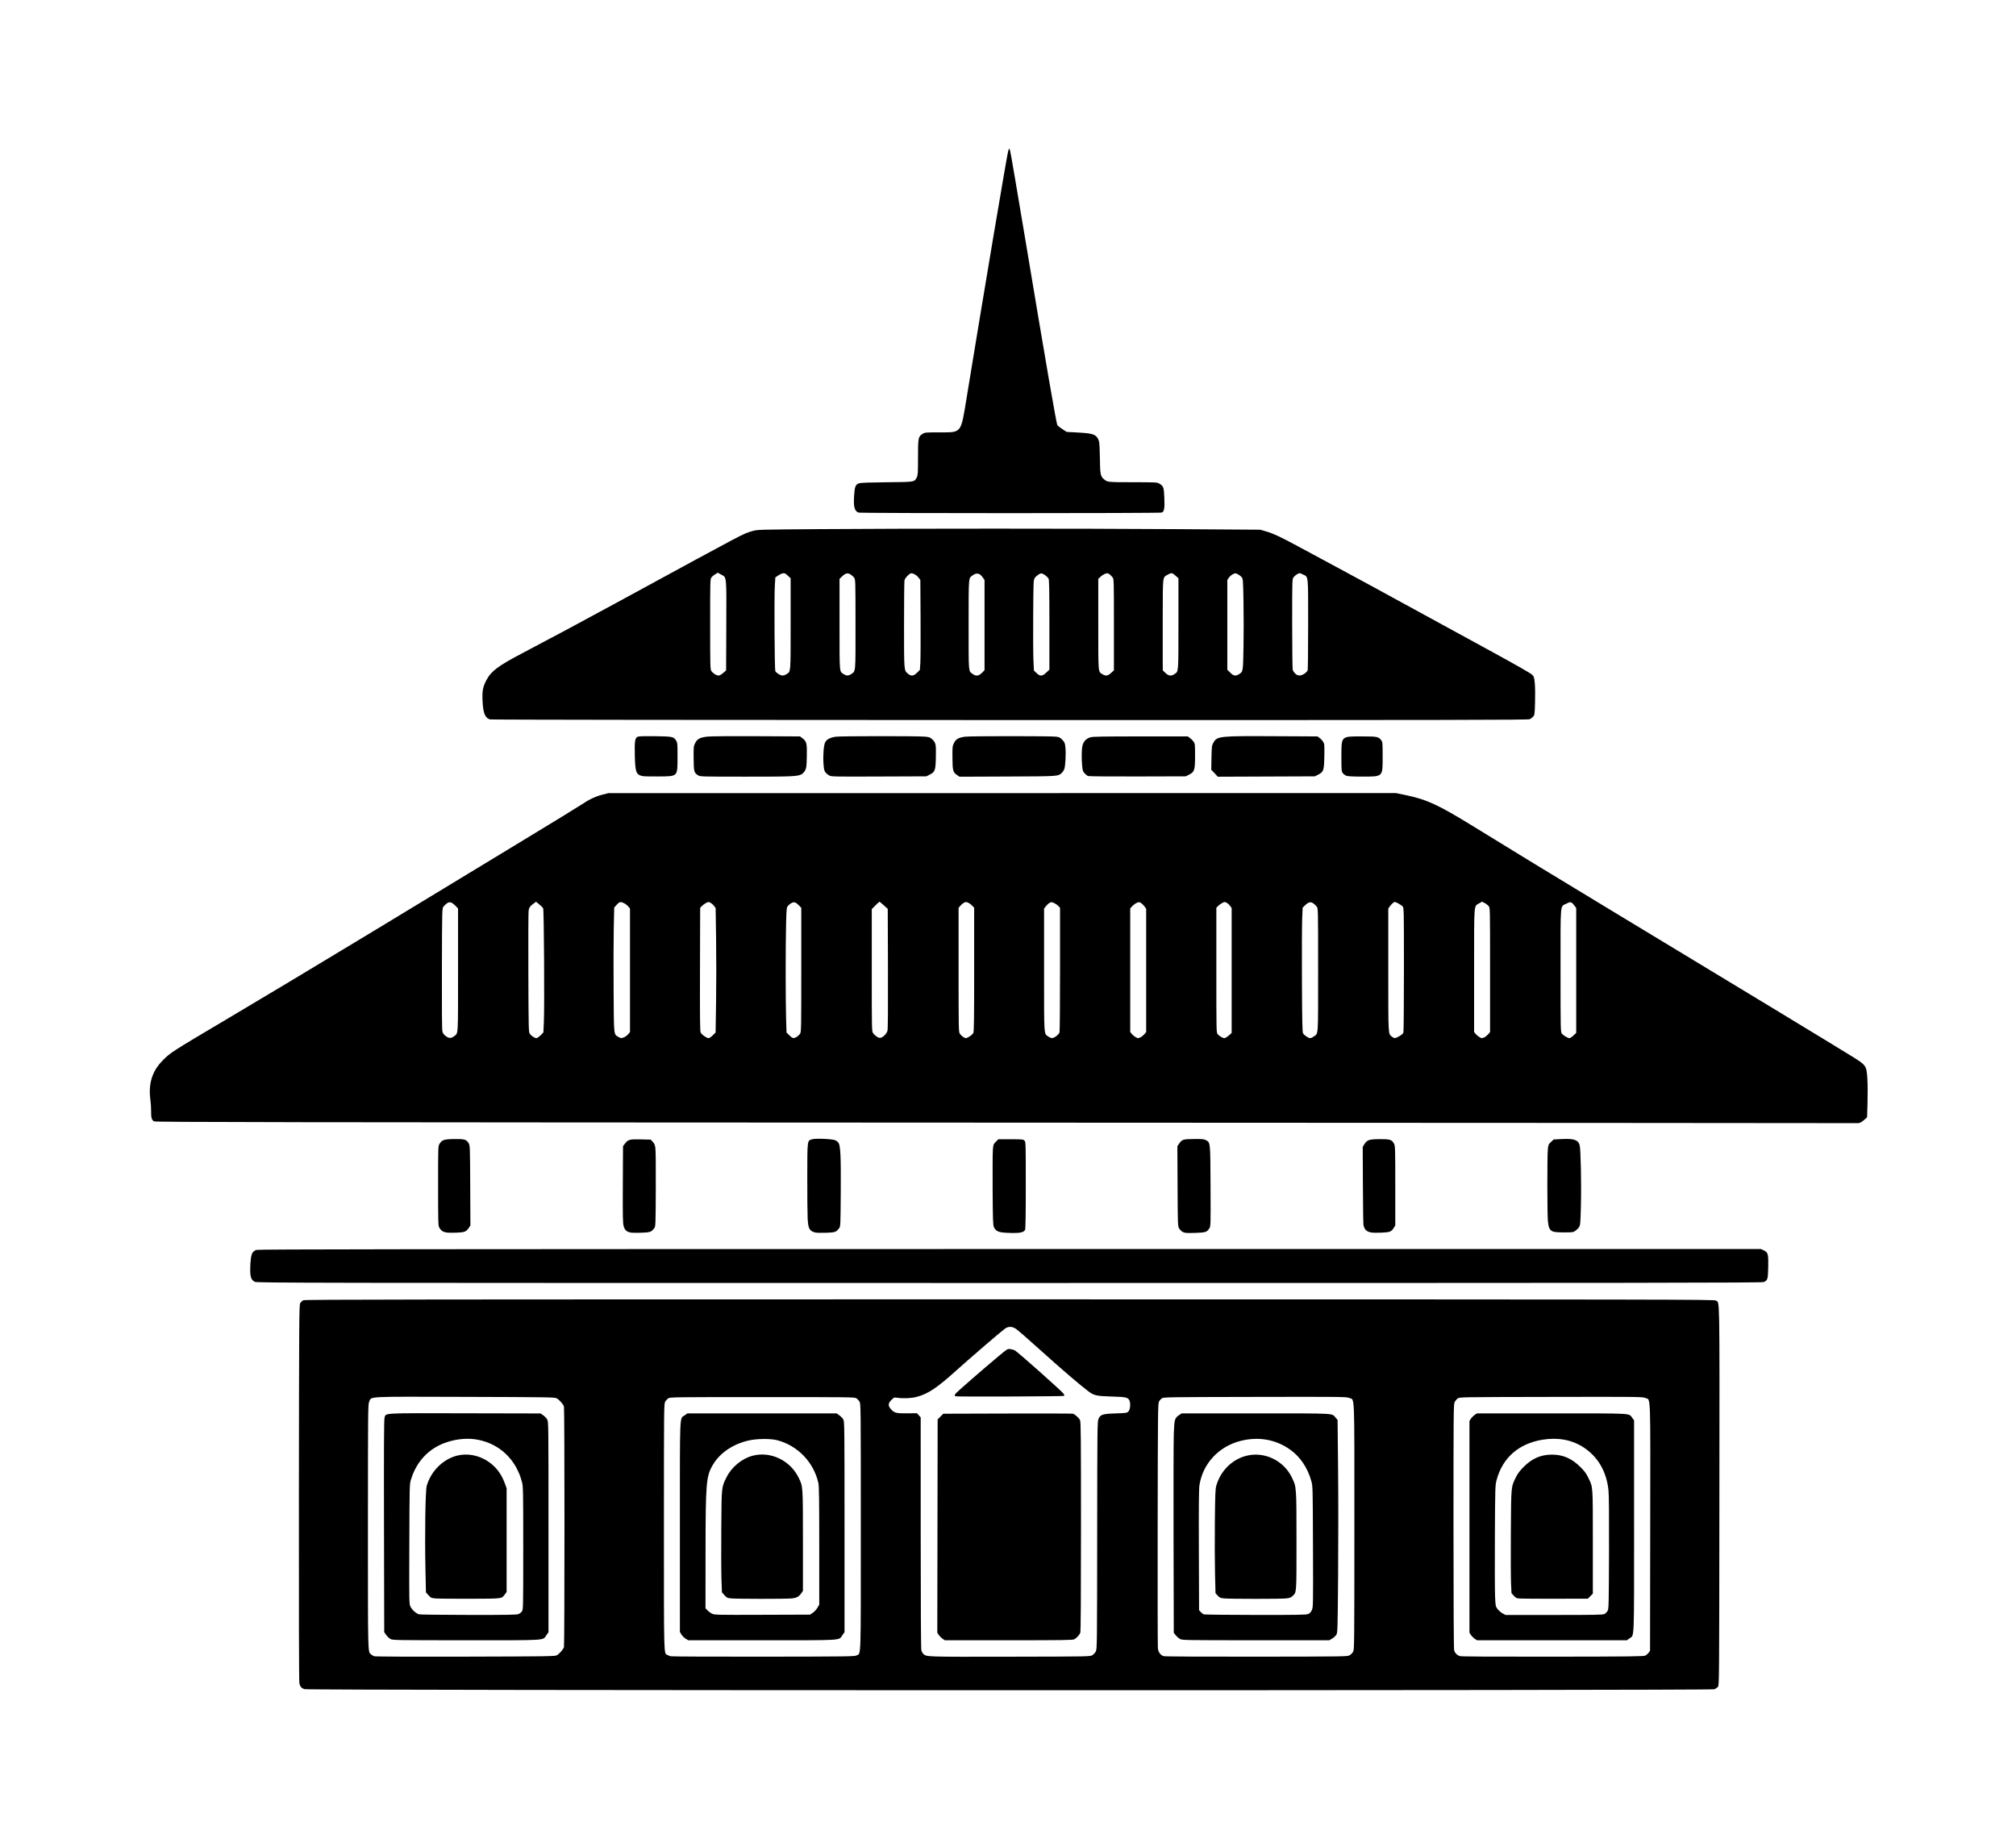 <svg xmlns="http://www.w3.org/2000/svg" viewBox="-21.904 15.999 1088.011 992.215">
    <path fill="#000000" d="M142.379 927.411c-1.638-0.583-2.207-1.231-2.704-3.075-0.228-0.84-0.319-37.366-0.262-102.681 0.085-94.701 0.13-101.449 0.701-102.492 0.336-0.615 1.137-1.333 1.777-1.599 0.975-0.404 63.551-0.481 381.234-0.468 360.524 0.015 380.117 0.046 381.023 0.641 2.116 1.386 1.983-6.040 1.883 105.349-0.092 101.706-0.097 102.284-0.811 103.084-0.396 0.443-1.238 1.025-1.873 1.294-1.774 0.75-758.86 0.698-760.969-0.052zM278.463 909.185c1.443-0.747 3.647-3.207 3.998-4.466 0.364-1.303 0.364-128.489 0-129.792-0.348-1.247-2.542-3.706-4.002-4.487-1.005-0.538-5.44-0.604-49.143-0.735-54.412-0.163-50.637-0.351-51.968 2.581-0.65 1.432-0.672 3.731-0.682 67.457-0.007 70.532-0.086 67.346 1.698 68.934 0.4 0.358 1.19 0.8 1.755 0.982 0.618 0.202 20.105 0.285 49.134 0.213 43.043-0.11 48.224-0.181 49.209-0.69zM188.858 900.364c-0.688-0.366-1.736-1.348-2.328-2.185l-1.076-1.519-0.121-57.137c-0.086-41.537-0.009-57.505 0.282-58.481 0.826-2.753-2.29-2.576 43.453-2.477l40.746 0.087 1.419 0.973c0.78 0.536 1.748 1.536 2.149 2.223 0.724 1.242 0.73 1.597 0.73 58.039v56.79l-1.073 1.512c-2.189 3.088 1.534 2.841-43.253 2.841-37.944 0-39.735-0.030-40.931-0.666zM257.952 886.879c0.67-0.28 1.513-0.959 1.873-1.511 0.623-0.952 0.657-2.645 0.657-34.043 0-30.325-0.052-33.245-0.631-35.495-3.148-12.255-11.979-20.742-23.942-23.012-5.109-0.969-10.992-0.51-16.53 1.292-9.583 3.114-16.403 10.17-19.464 20.131-0.8 2.602-0.8 2.669-0.913 34.866-0.111 32.22-0.111 32.26 0.647 33.827 0.815 1.684 2.967 3.617 4.563 4.097 0.541 0.163 12.581 0.31 26.754 0.328 21.47 0.026 25.971-0.054 26.985-0.477zM213.144 878.466c-2.333-0.217-2.538-0.312-3.816-1.756l-1.353-1.526-0.267-12.383c-0.397-18.558-0.037-42.559 0.676-45.057 2.252-7.88 8.706-14.346 16.283-16.309 5.506-1.426 11.769-0.286 16.764 3.056 4.291 2.869 7.219 6.685 9.115 11.876l0.962 2.633v56.001l-0.878 1.173c-1.892 2.524-0.97 2.403-18.865 2.464-8.886 0.031-17.263-0.048-18.62-0.176zM440.377 909.211c2.472-1.354 2.293 4.087 2.291-69.444 0-65.14-0.015-66.38-0.701-67.505-0.384-0.631-1.144-1.438-1.688-1.795-0.942-0.618-3.391-0.647-50.74-0.647s-49.798 0.032-50.74 0.647c-0.543 0.357-1.304 1.164-1.688 1.795-0.686 1.125-0.699 2.364-0.701 67.481-0.002 71.604-0.093 68.174 1.832 69.205 0.449 0.241 1.229 0.565 1.736 0.719s23.050 0.254 50.099 0.22c45.611-0.058 49.264-0.106 50.3-0.673zM348.115 900.18c-0.768-0.464-1.776-1.475-2.243-2.243l-0.845-1.398-0.002-56.665c-0.003-63.471-0.234-58.156 2.626-60.226l1.429-1.034h80.555l1.476 1.071c0.813 0.589 1.765 1.598 2.118 2.243 0.607 1.112 0.642 4.12 0.642 57.952v56.778l-1.076 1.519c-2.194 3.097 1.561 2.851-43.431 2.849l-39.852-0.005-1.398-0.845zM416.738 886.228c0.813-0.54 1.932-1.749 2.487-2.693l1.008-1.713v-31.77c0-25.422-0.098-32.201-0.487-33.924-2.523-11.178-11.1-20.1-22.131-23.017-3.65-0.967-11.044-0.894-15.568 0.15-8.442 1.948-15.45 6.711-19.174 13.030-3.71 6.29-3.973 9.471-4.005 48.136l-0.023 29.322 1.076 1.147c0.592 0.631 1.723 1.449 2.514 1.815 1.365 0.637 2.702 0.666 27.13 0.582l25.695-0.086zM372.713 878.446c-2.126-0.202-2.382-0.323-3.641-1.742l-1.354-1.526-0.254-6.91c-0.138-3.8-0.183-16.197-0.097-27.551 0.176-23.049 0.073-22.060 2.828-27.631 2.739-5.54 8.344-10.141 14.188-11.649 9.609-2.478 20.127 2.537 24.681 11.77 2.399 4.86 2.36 4.297 2.364 34.186l0.007 26.96-0.808 1.188c-1.356 1.992-2.548 2.637-5.393 2.922-3.075 0.307-29.227 0.292-32.522-0.021zM567.597 909.096c0.692-0.4 1.554-1.333 1.918-2.074 0.636-1.293 0.666-3.832 0.719-62.633 0.053-58.507 0.085-61.354 0.71-62.784 1.042-2.377 2.178-2.742 9.302-2.98 5.566-0.187 6.066-0.258 6.796-0.989 1.054-1.054 1.349-4.514 0.523-6.114-0.808-1.562-1.928-1.792-9.738-2.009-7.872-0.219-9.332-0.549-12.313-2.783-4.565-3.421-14.892-12.278-25.918-22.224-6.416-5.79-12.384-10.983-13.264-11.542-2.157-1.373-4.089-1.372-5.978 0.005-2.178 1.587-19.372 16.375-26.298 22.62-10.255 9.247-14.994 12.414-21.046 14.074-2.869 0.787-7.204 1.008-10.513 0.539-1.866-0.267-1.912-0.25-3.322 1.16-1.831 1.831-1.901 3.104-0.267 4.964 1.816 2.069 2.819 2.326 8.799 2.26l5.256-0.059 2.016 2.256 0.004 62.188c0 40.354 0.128 62.641 0.36 63.482 0.198 0.71 0.67 1.575 1.051 1.918 1.818 1.645 0.862 1.615 46.69 1.532 42.733-0.076 43.272-0.085 44.515-0.805zM486.795 900.214c-0.667-0.449-1.58-1.363-2.031-2.033l-0.82-1.216 0.187-115.109 3.062-3.062 34.548-0.1c19-0.056 34.908-0.012 35.349 0.096 1.060 0.258 3.231 2.19 3.883 3.452 0.449 0.865 0.52 8.853 0.52 57.362 0 38.944-0.118 56.668-0.383 57.365-0.468 1.239-1.979 2.876-3.281 3.556-0.814 0.425-6.46 0.506-35.396 0.506h-34.428zM493.913 769.396c-0.765-0.203-0.784-0.451-0.099-1.427 0.553-0.788 14.346-12.814 22.986-20.040 5.010-4.189 5.031-4.203 6.563-3.997 0.846 0.113 1.919 0.411 2.386 0.661 1.606 0.859 25.587 22.175 26.396 23.464 0.288 0.459 0.397 0.961 0.241 1.117-0.296 0.296-57.376 0.511-58.469 0.218zM706.524 909.094c0.692-0.401 1.54-1.291 1.884-1.974 0.592-1.171 0.629-5.132 0.629-67.424 0-74.503 0.254-68.074-2.729-69.392-1.472-0.651-3.252-0.67-50.837-0.579-46.368 0.089-49.37 0.133-50.278 0.726-0.529 0.347-1.247 1.155-1.593 1.795-0.592 1.096-0.635 4.977-0.726 66.139-0.053 35.737-0.005 65.826 0.111 66.866 0.242 2.218 1.426 3.86 3.146 4.362 0.676 0.198 21.019 0.306 50.138 0.272 48.569-0.059 49.013-0.067 50.258-0.789zM614.984 900.363c-0.683-0.367-1.731-1.269-2.328-2.009l-1.086-1.342-0.124-49.955c-0.068-27.476-0.009-53.229 0.129-57.232 0.28-8.083 0.449-8.665 3.016-10.395l1.212-0.816h39.993c44.061 0 40.944-0.164 43.089 2.278l1.086 1.238 0.272 26.514c0.15 14.581 0.157 40.406 0.016 57.386-0.251 30.051-0.277 30.905-0.979 32.042-0.397 0.644-1.408 1.572-2.246 2.064l-1.527 0.894h-39.643c-37.927 0-39.696-0.029-40.884-0.667zM684.114 886.863c0.933-0.39 1.447-0.947 1.979-2.152 0.706-1.593 0.717-2.257 0.604-34.206-0.115-32.464-0.119-32.59-0.918-35.452-1.985-7.1-6.001-13.053-11.382-16.873-7.796-5.534-17.141-7.175-26.82-4.707-11.788 3.008-20.353 12.249-22.163 23.914-0.301 1.941-0.386 11.735-0.307 35.062l0.111 32.37 0.898 0.966c0.494 0.531 1.22 1.099 1.616 1.263s12.96 0.306 27.922 0.319c23.128 0.020 27.394-0.057 28.464-0.503zM638.735 878.447c-2.022-0.191-2.402-0.358-3.458-1.509l-1.186-1.294-0.262-10.551c-0.144-5.805-0.183-18.388-0.087-27.963 0.15-14.983 0.259-17.709 0.787-19.543 2.838-9.876 11.538-16.715 21.262-16.715 8.164 0 15.814 4.801 19.45 12.205 2.58 5.252 2.549 4.853 2.555 34.384 0.007 28.752 0.088 27.611-2.113 29.682-0.955 0.897-1.539 1.105-3.725 1.324-3.068 0.307-29.944 0.292-33.224-0.020zM866.061 909.287c0.575-0.296 1.383-0.995 1.795-1.553l0.749-1.013 0.093-66.594c0.104-75.016 0.351-68.496-2.644-69.82-1.472-0.651-3.253-0.67-50.887-0.579-49.287 0.095-49.363 0.097-50.374 0.839-0.557 0.41-1.295 1.297-1.642 1.974-0.592 1.159-0.628 5.090-0.627 66.926 0 42.377 0.127 66.151 0.358 66.978 0.41 1.47 1.495 2.586 3.049 3.132 0.737 0.259 16.504 0.358 50.079 0.316 42.768-0.056 49.134-0.132 50.046-0.603zM773.985 900.214c-0.667-0.449-1.58-1.36-2.027-2.027l-0.816-1.212v-114.303l0.816-1.212c0.449-0.667 1.36-1.58 2.027-2.027l1.212-0.816h40.35c44.714 0 41.476-0.178 43.439 2.396l1.007 1.32v57.106c0 63.34 0.189 58.649-2.449 60.56l-1.429 1.034h-80.918zM844.028 886.843c0.579-0.3 1.338-1.067 1.687-1.706 0.59-1.079 0.643-3.28 0.746-31.136 0.073-19.95-0.020-31.274-0.283-33.86-1.021-10.069-5.687-18.116-13.436-23.174-6.263-4.089-13.785-5.503-22.108-4.154-12.929 2.091-21.675 9.767-24.846 21.801-0.76 2.88-0.782 3.63-0.919 30.414-0.078 15.104-0.031 29.776 0.107 32.6 0.242 5.041 0.268 5.167 1.375 6.613 0.62 0.813 1.84 1.853 2.711 2.31l1.581 0.836h26.167c22.688 0 26.306-0.072 27.22-0.544zM798.542 878.524c-2.035-0.133-2.319-0.255-3.461-1.521l-1.243-1.377-0.25-5.158c-0.137-2.838-0.184-15.334-0.103-27.775 0.163-25.173 0.074-24.214 2.724-29.617 0.97-1.982 2.079-3.457 4.193-5.584 4.531-4.563 9.274-6.622 15.256-6.622 5.956 0 10.683 2.048 15.296 6.624 2.337 2.32 3.201 3.491 4.376 5.94 2.511 5.229 2.404 3.7 2.404 34.548v27.905l-2.704 2.705-17.136 0.037c-9.425 0.020-18.133-0.027-19.352-0.107zM115.631 707.625c-1.923-0.96-2.515-2.509-2.502-6.551 0.016-4.736 0.514-8.184 1.341-9.302 0.38-0.513 1.282-1.129 2.008-1.372 1.037-0.347 87.157-0.447 406.642-0.464l405.324-0.023 1.543 0.748c2.314 1.121 2.535 1.947 2.399 8.977-0.127 6.585-0.32 7.235-2.412 8.106-1.047 0.437-57.771 0.509-407.154 0.508-385.749 0-405.997-0.033-407.193-0.629zM218.701 680.963c-1.75-0.369-2.694-1.075-3.577-2.685-0.53-0.968-0.592-3.276-0.592-22.437 0-20.724 0.020-21.395 0.719-22.55 1.359-2.256 2.441-2.621 7.982-2.694 5.614-0.072 6.589 0.212 7.794 2.269 0.717 1.224 0.738 1.825 0.839 22.812l0.103 21.557-0.821 1.206c-1.491 2.192-2.204 2.476-6.743 2.672-2.27 0.098-4.838 0.032-5.704-0.15zM318.198 681.008c-2.074-0.54-2.917-1.355-3.508-3.39-0.479-1.649-0.542-4.771-0.459-22.552l0.098-20.638 1.007-1.32c1.718-2.253 2.481-2.461 8.534-2.331l5.349 0.115 1.079 1.080c0.774 0.775 1.184 1.645 1.45 3.089 0.236 1.277 0.335 9.419 0.273 22.317-0.098 19.871-0.114 20.328-0.839 21.3-1.566 2.097-2.142 2.295-7.164 2.468-2.564 0.088-5.181 0.025-5.818-0.139zM418.077 681.022c-3.153-0.837-3.802-2.034-4.102-7.587-0.124-2.271-0.213-12.307-0.197-22.302 0.033-20.538-0.086-19.667 2.775-20.45 1.964-0.538 10.632-0.15 12.305 0.551 0.656 0.274 1.456 0.903 1.779 1.398 1.070 1.632 1.335 7.541 1.206 26.683-0.122 17.901-0.144 18.402-0.865 19.368-1.585 2.123-2.178 2.327-7.184 2.484-2.553 0.080-5.125 0.017-5.716-0.14zM518.86 680.965c-2.372-0.345-3.57-1.123-4.335-2.803-0.527-1.164-0.612-3.496-0.718-19.987-0.066-10.266-0.007-20.037 0.128-21.71 0.237-2.904 0.309-3.105 1.603-4.398l1.355-1.355h6.684c6.206 0 6.735 0.051 7.402 0.719 0.704 0.704 0.719 1.197 0.719 24.076 0 16.046-0.122 23.585-0.387 24.083-0.686 1.281-2.51 1.745-6.69 1.697-2.128-0.025-4.721-0.169-5.759-0.319zM616.429 680.726c-0.683-0.358-1.573-1.218-1.974-1.909-0.709-1.219-0.734-1.888-0.836-22.809l-0.106-21.552 0.824-1.21c1.671-2.454 2.143-2.61 8.054-2.664 4.535-0.041 5.511 0.049 6.528 0.605 2.428 1.325 2.385 0.879 2.49 24.837 0.094 20.89 0.074 21.574-0.611 22.687-1.308 2.125-2.045 2.36-7.854 2.524-4.587 0.129-5.434 0.063-6.517-0.504zM718.189 681.018c-2.582-0.477-3.64-1.476-4.244-3.998-0.119-0.496-0.257-10.192-0.31-21.548l-0.096-20.646 0.815-1.32c1.506-2.438 2.565-2.806 8.197-2.859 5.734-0.054 6.79 0.279 7.881 2.475 0.641 1.289 0.677 2.517 0.677 22.721v21.36l-0.813 1.308c-1.306 2.099-2.022 2.381-6.577 2.587-2.254 0.102-4.742 0.066-5.532-0.080zM816.131 680.448c-1.699-0.739-2.269-1.917-2.643-5.454-0.393-3.735-0.423-34.998-0.037-38.849 0.249-2.48 0.355-2.728 1.697-3.982l1.433-1.336 4.115-0.22c6.774-0.362 9.082 0.397 9.911 3.251 0.605 2.087 0.994 21.288 0.671 33.209-0.254 9.381-0.315 10.038-1.044 11.121-0.426 0.632-1.32 1.517-1.986 1.967-1.115 0.751-1.597 0.814-6.094 0.801-3.335-0.009-5.245-0.172-6.023-0.51zM520.927 621.739c-399.558-0.157-459.065-0.247-459.747-0.698-1.231-0.817-1.574-2.016-1.528-5.351 0.023-1.708-0.155-4.557-0.397-6.335-1.159-8.546 0.945-15.355 6.493-21.005 4.336-4.418 4.389-4.453 34.267-22.165 19.78-11.726 47.921-28.601 71.078-42.623 7.107-4.304 14.055-8.5 15.438-9.327s13.903-8.418 27.822-16.876c13.919-8.457 36.374-22.080 49.9-30.272s26.023-15.86 27.775-17.036c4.104-2.754 7.548-4.371 11.356-5.327l3.051-0.767 425.041-0.039 5.385 1.12c11.289 2.347 17.609 5.272 36.258 16.777 21.241 13.104 42.909 26.301 78.080 47.552 75.542 45.65 113.635 68.745 126.536 76.72 7.518 4.648 7.692 4.904 8.153 11.867 0.179 2.716 0.219 8.531 0.089 12.92l-0.237 7.982-1.414 1.279c-1.513 1.366-2.844 2.021-3.824 1.875-0.332-0.048-207.138-0.171-459.57-0.268zM223.241 575.059c2.206-1.736 2.061 0.813 2.061-35.601v-33.278l-1.405-1.437c-1.969-2.015-3.096-2.349-4.558-1.354-0.632 0.431-1.489 1.24-1.902 1.797-0.748 1.008-0.751 1.176-0.849 33.499-0.067 22.174 0.024 32.936 0.286 33.909 0.277 1.027 0.801 1.724 1.892 2.516 1.697 1.23 2.867 1.218 4.476-0.046zM269.821 574.619l1.528-1.528 0.254-5.206c0.397-8.144 0.081-61.086-0.371-61.848-0.209-0.352-1.154-1.281-2.1-2.061l-1.722-1.424-0.951 0.68c-2.328 1.663-2.855 2.412-3.093 4.388-0.127 1.061-0.182 16.153-0.122 33.538 0.104 29.752 0.15 31.664 0.759 32.596 0.748 1.14 2.633 2.386 3.618 2.388 0.371 0 1.362-0.685 2.203-1.526zM314.987 575.657c0.644-0.268 1.608-1.008 2.142-1.644l0.969-1.152v-66.661l-0.975-1.16c-0.537-0.638-1.666-1.463-2.509-1.838-1.775-0.786-2.303-0.615-3.959 1.269l-1.078 1.229-0.236 10.901c-0.129 5.996-0.17 21.095-0.089 33.556 0.163 25.14 0.025 23.782 2.548 25.318 1.307 0.798 1.658 0.816 3.185 0.178zM362.789 574.62l1.515-1.527 0.254-16.783c0.139-9.231 0.143-24.335 0.007-33.565l-0.247-16.783-0.871-1.166c-0.479-0.643-1.346-1.412-1.929-1.713-0.969-0.501-1.167-0.488-2.405 0.145-0.742 0.381-1.751 1.125-2.245 1.653l-0.898 0.961-0.097 33.088c-0.072 25.005 0.008 33.34 0.332 34.123 0.464 1.125 3.245 3.093 4.368 3.093 0.383 0 1.377-0.686 2.211-1.527zM408.097 575.445c0.631-0.384 1.438-1.144 1.795-1.688 0.613-0.935 0.647-2.802 0.647-34.457v-33.469l-1.076-1.133c-1.749-1.84-2.695-2.195-4.067-1.529-0.637 0.308-1.53 1.005-1.986 1.546-0.798 0.947-0.839 1.307-1.066 9.374-0.306 10.771-0.307 41.368-0.006 51.318l0.233 7.687 1.515 1.527c1.692 1.705 2.347 1.84 4.011 0.825zM455.51 574.605c0.646-0.622 1.342-1.701 1.542-2.399 0.241-0.834 0.331-12.305 0.26-33.533l-0.108-32.265-2.123-1.93c-1.167-1.060-2.223-1.93-2.347-1.93s-1.107 0.893-2.186 1.986l-1.962 1.986v32.988c0 32.91 0.004 32.99 0.75 34.002 0.412 0.557 1.297 1.385 1.966 1.84 1.493 1.017 2.567 0.826 4.205-0.751zM501.442 575.188c0.813-0.527 1.687-1.346 1.941-1.819 0.364-0.681 0.46-7.789 0.455-34.219l-0.006-33.36-1.057-1.124c-0.58-0.618-1.583-1.348-2.229-1.624-1.012-0.434-1.31-0.429-2.202 0.032-0.566 0.293-1.452 1.034-1.97 1.649l-0.941 1.117 0.004 33.448c0.004 32.161 0.029 33.487 0.68 34.474 0.761 1.156 2.448 2.378 3.285 2.382 0.306 0 1.223-0.43 2.036-0.957zM548.149 575.072c0.818-0.592 1.606-1.517 1.76-2.064 0.151-0.545 0.278-15.88 0.278-34.079v-33.088l-0.898-0.973c-0.494-0.536-1.534-1.264-2.313-1.619-1.255-0.571-1.528-0.587-2.405-0.133-0.544 0.28-1.442 1.105-1.996 1.83l-1.007 1.32v33.091c0 36.565-0.15 34.257 2.321 35.936 1.645 1.119 2.467 1.075 4.258-0.221zM593.777 575.62c0.559-0.29 1.439-1.029 1.957-1.644l0.941-1.117v-66.492l-0.762-1.113c-0.421-0.613-1.255-1.463-1.853-1.888-1.016-0.722-1.177-0.738-2.378-0.251-0.709 0.289-1.814 1.086-2.455 1.771l-1.166 1.246v66.684l0.775 0.986c0.843 1.073 2.714 2.337 3.461 2.34 0.256 0 0.924-0.235 1.483-0.525zM641.23 574.751l1.572-1.396v-67.392l-0.837-1.173c-0.461-0.644-1.307-1.415-1.882-1.713-0.956-0.495-1.164-0.482-2.396 0.15-0.742 0.381-1.751 1.125-2.245 1.653l-0.898 0.961v33.677c0 33.17 0.010 33.69 0.719 34.484 0.995 1.12 2.724 2.138 3.634 2.139 0.42 0 1.469-0.627 2.334-1.394zM687.109 575.27c2.557-1.888 2.361 1.082 2.361-35.804 0-33.196 0-33.273-0.75-34.284-0.412-0.557-1.268-1.366-1.902-1.797-1.417-0.965-2.598-0.66-4.458 1.146l-1.246 1.211-0.254 6.213c-0.14 3.417-0.198 18.492-0.126 33.496 0.099 21.188 0.229 27.463 0.583 28.085 0.592 1.044 2.911 2.609 3.862 2.609 0.41 0 1.28-0.395 1.931-0.878zM733.351 575.062c1.282-0.735 1.967-1.389 2.153-2.061 0.15-0.54 0.276-15.868 0.276-34.063 0-32.574-0.010-33.092-0.719-33.872-0.396-0.436-1.508-1.195-2.475-1.684-1.749-0.888-1.761-0.889-2.693-0.198-0.514 0.382-1.3 1.228-1.744 1.879l-0.808 1.188v33.17c0 36.138-0.102 34.31 2.016 35.977 1.255 0.988 1.759 0.945 3.992-0.334zM779.372 575.62c0.559-0.29 1.439-1.029 1.957-1.644l0.941-1.117v-33.49c0-33.45 0-33.491-0.751-34.444-0.413-0.527-1.394-1.283-2.178-1.684l-1.426-0.728-1.59 0.93c-2.865 1.679-2.671-0.951-2.671 36.198v33.176l0.775 0.986c0.843 1.073 2.714 2.337 3.461 2.34 0.256 0 0.924-0.235 1.483-0.525zM827.246 574.736l1.513-1.411v-67.417l-1.002-1.314c-1.573-2.061-2.057-2.182-4.223-1.048-3.556 1.86-3.231-1.775-3.231 35.982 0 31.87 0.026 33.224 0.67 34.095 0.773 1.042 3.171 2.507 4.118 2.516 0.354 0.005 1.322-0.63 2.153-1.404zM324.742 434.744c-3.358-0.85-3.804-2.070-4.037-10.988-0.204-7.871 0.084-9.68 1.632-10.277 0.605-0.232 4.142-0.327 9.406-0.251 9.388 0.137 10.015 0.271 11.291 2.45 0.68 1.16 0.735 1.825 0.717 8.615-0.029 10.976 0.373 10.563-10.375 10.655-4.155 0.035-8.041-0.058-8.633-0.207zM354.838 434.325c-2.204-1.412-2.334-1.904-2.399-9.081-0.056-6.286-0.026-6.576 0.84-8.309 1.116-2.231 2.554-3.001 6.494-3.478 1.661-0.202 12.751-0.296 26.481-0.228l23.622 0.117 1.268 0.968c2.282 1.74 2.533 2.772 2.38 9.751-0.12 5.428-0.226 6.325-0.898 7.59-0.42 0.789-1.223 1.703-1.785 2.031-2.165 1.259-4.815 1.381-30.076 1.373-24.284-0.007-24.817-0.020-25.929-0.735zM425.616 434.4c-2.508-1.576-2.853-2.291-3.104-6.455-0.3-4.947 0.153-10.144 1.014-11.616 0.872-1.492 2.821-2.449 5.768-2.828 2.87-0.371 43.903-0.397 47.914-0.033 2.495 0.228 2.894 0.371 4.014 1.458 1.952 1.892 2.083 2.526 1.95 9.425-0.141 7.356-0.423 8.163-3.357 9.636l-1.788 0.898-25.669 0.097c-24.616 0.092-25.711 0.069-26.745-0.579zM494.723 434.268c-2.323-1.567-2.546-2.367-2.599-9.354-0.046-5.948-0.006-6.337 0.826-8.014 1.053-2.126 2.513-2.953 6.003-3.402 2.965-0.384 46.534-0.387 49.224-0.007 1.632 0.231 2.155 0.506 3.286 1.719 1.186 1.27 1.377 1.734 1.606 3.877 0.38 3.543 0.010 10.526-0.635 12.026-0.297 0.692-0.926 1.597-1.396 2.014-1.983 1.76-1.698 1.741-29.231 1.853l-25.864 0.107-1.22-0.823zM565.262 434.727c-0.396-0.168-1.197-0.813-1.782-1.43-0.898-0.949-1.104-1.528-1.324-3.717-0.397-3.956-0.35-8.985 0.102-11.096 0.5-2.324 2.015-3.974 4.283-4.66 1.268-0.384 6.815-0.481 27.082-0.481h25.487l1.151 0.823c0.633 0.451 1.523 1.341 1.974 1.974 0.784 1.099 0.823 1.454 0.823 7.613 0 7.769-0.309 8.745-3.25 10.231l-1.775 0.898-26.027 0.073c-14.315 0.041-26.349-0.063-26.745-0.231zM633.563 433.193l-1.769-1.898 0.124-6.462c0.119-6.091 0.176-6.554 1.017-8.059 2.005-3.592 2.959-3.695 32.752-3.545l23.423 0.117 1.141 0.813c0.629 0.449 1.489 1.376 1.914 2.062 0.729 1.179 0.765 1.612 0.654 7.802-0.139 7.723-0.394 8.478-3.355 9.964l-1.788 0.898-52.345 0.206zM704.761 434.595c-0.672-0.236-1.561-0.885-1.974-1.441-0.708-0.954-0.751-1.463-0.751-8.615 0-11.554-0.355-11.192 10.95-11.192 8.422 0 9.111 0.137 10.558 2.090 0.708 0.956 0.749 1.463 0.749 8.859 0 11.027 0.307 10.731-11.129 10.731-4.64 0-7.612-0.15-8.404-0.428zM242.513 404.168c-2.685-0.78-3.74-3.525-4.011-10.422-0.202-5.117 0.213-7.185 2.178-10.901 2.507-4.738 6.369-7.618 19.263-14.372 13.793-7.222 33.871-17.978 52.951-28.366 70.467-38.361 65.791-35.9 71.309-37.56 2.62-0.787 2.945-0.799 36.209-1.045 47.65-0.353 139.952-0.349 192.776 0.007l45.052 0.305 3.231 0.941c3.814 1.111 8.284 3.21 17.591 8.264 3.751 2.037 13.526 7.3 21.718 11.696s16.11 8.673 17.591 9.506c2.565 1.441 23.264 12.746 65.875 35.975 11.193 6.103 19.897 11.070 20.599 11.759 1.147 1.125 1.231 1.384 1.559 4.726 0.189 1.945 0.254 6.595 0.139 10.329-0.195 6.416-0.252 6.84-1.021 7.664-0.449 0.479-1.251 1.099-1.784 1.375-0.83 0.433-41.091 0.501-280.547 0.473-161.683-0.020-280.040-0.166-280.677-0.351zM368.401 379.104l1.572-1.396 0.094-24.184c0.107-27.514 0.28-25.851-2.871-27.567l-1.701-0.926-1.35 0.771c-0.743 0.423-1.673 1.203-2.069 1.732-0.701 0.94-0.719 1.517-0.714 25.256 0.004 22.927 0.041 24.35 0.658 25.266 0.861 1.275 2.689 2.425 3.868 2.433 0.591 0.005 1.528-0.514 2.514-1.388zM402.694 379.694c2.191-1.502 2.1-0.332 2.1-27.098v-24.563l-1.554-1.45c-1.342-1.252-1.71-1.419-2.693-1.229-0.627 0.123-1.786 0.671-2.575 1.222l-1.437 1-0.28 4.65c-0.355 5.85-0.132 44.99 0.261 45.862 0.449 0.995 2.758 2.405 3.941 2.405 0.583 0 1.591-0.362 2.236-0.805zM437.495 379.707c2.455-1.684 2.328-0.202 2.309-26.878-0.016-23.555-0.033-24.125-0.737-25.116-0.397-0.557-1.272-1.354-1.945-1.771-1.567-0.969-2.688-0.707-4.543 1.058l-1.4 1.333 0.007 24.556c0.008 27.216-0.163 25.253 2.336 26.902 1.388 0.917 2.547 0.891 3.972-0.085zM473.008 378.971l1.528-1.528 0.254-3.767c0.138-2.073 0.198-12.988 0.13-24.258l-0.124-20.491-0.968-1.268c-1.099-1.442-3.218-2.59-4.204-2.278-1.162 0.37-3.154 2.596-3.395 3.792-0.126 0.634-0.23 11.478-0.23 24.096 0 25.11-0.058 24.414 2.133 26.255 1.722 1.45 3.017 1.3 4.874-0.557zM508.005 379.063l1.437-1.437v-48.655l-0.907-1.335c-1.723-2.534-3.479-2.817-5.866-0.947-1.874 1.469-1.816 0.644-1.818 26.527 0 26.501-0.15 24.705 2.173 26.417 1.798 1.326 3.255 1.16 4.984-0.569zM542.756 378.907l1.684-1.593v-24.166c0-18.812-0.1-24.343-0.453-24.959-0.531-0.93-2.456-2.438-3.525-2.761-0.883-0.267-2.767 0.903-3.887 2.412-0.735 0.994-0.754 1.401-0.879 19.923-0.072 10.401-0.013 21.415 0.13 24.474l0.259 5.564 1.411 1.346c1.958 1.868 3.078 1.816 5.26-0.245zM577.75 379.088l1.513-1.411v-24.59c0-24.277-0.009-24.603-0.74-25.581-0.408-0.545-1.157-1.303-1.666-1.684-0.81-0.605-1.089-0.637-2.229-0.262-0.716 0.237-1.866 0.96-2.553 1.608l-1.251 1.178v24.472c0 27.095-0.137 25.513 2.319 27.008 1.716 1.047 2.893 0.857 4.607-0.741zM611.983 379.694c2.191-1.502 2.1-0.332 2.1-27.112v-24.577l-1.572-1.396c-1.817-1.613-2.232-1.671-4.139-0.58-2.892 1.654-2.712 0.241-2.758 21.803-0.021 10.563-0.024 21.613-0.005 24.556l0.035 5.35 1.45 1.381c1.717 1.632 3.101 1.797 4.884 0.576zM646.763 379.774c2.219-1.372 2.191-1.203 2.435-14.503 0.123-6.698 0.122-17.741-0.005-24.543-0.224-12.263-0.232-12.374-1.060-13.358-0.46-0.546-1.411-1.266-2.113-1.599-1.216-0.579-1.345-0.574-2.607 0.078-0.731 0.377-1.691 1.219-2.136 1.874l-0.808 1.19v48.452l1.567 1.567c1.79 1.79 2.879 1.984 4.726 0.844zM682.056 379.512c0.839-0.542 1.637-1.391 1.776-1.885s0.254-11.729 0.254-24.967c0-27.195 0.215-25.236-2.913-26.748-1.689-0.818-1.697-0.818-2.951-0.131-0.692 0.379-1.593 1.145-2.005 1.702-0.739 1.003-0.748 1.268-0.748 24.95 0 13.164 0.13 24.406 0.291 24.979s0.783 1.502 1.385 2.064c1.412 1.32 2.912 1.332 4.91 0.034zM441.411 292.568c-2.195-0.899-2.75-3.062-2.36-9.195 0.314-4.903 0.761-5.974 2.763-6.637 0.815-0.268 5.958-0.453 14.934-0.536 15.269-0.139 14.814-0.063 16.162-2.706 0.552-1.080 0.629-2.394 0.629-10.691 0-10.628 0.121-11.247 2.463-12.703 1.255-0.781 1.623-0.813 9.206-0.813 12.025 0 11.386 0.819 14.575-18.696 9.384-57.453 21.977-132.179 22.456-133.266l0.584-1.326 0.475 1.616c0.263 0.89 3.803 21.566 7.869 45.949 11.412 68.446 17.024 100.971 17.561 101.792 0.27 0.412 1.515 1.411 2.769 2.219l2.278 1.469 6.301 0.343c8.405 0.456 10.005 1.143 11.157 4.791 0.211 0.667 0.421 4.765 0.467 9.107 0.091 8.469 0.293 9.572 2.057 11.174 1.883 1.712 1.901 1.714 15.737 1.734 12.981 0.018 13.115 0.025 14.411 0.831 2.136 1.328 2.327 1.889 2.564 7.504 0.245 5.829-0.050 7.52-1.405 8.033-1.116 0.423-162.616 0.426-163.652 0.003z"></path>
    </svg>